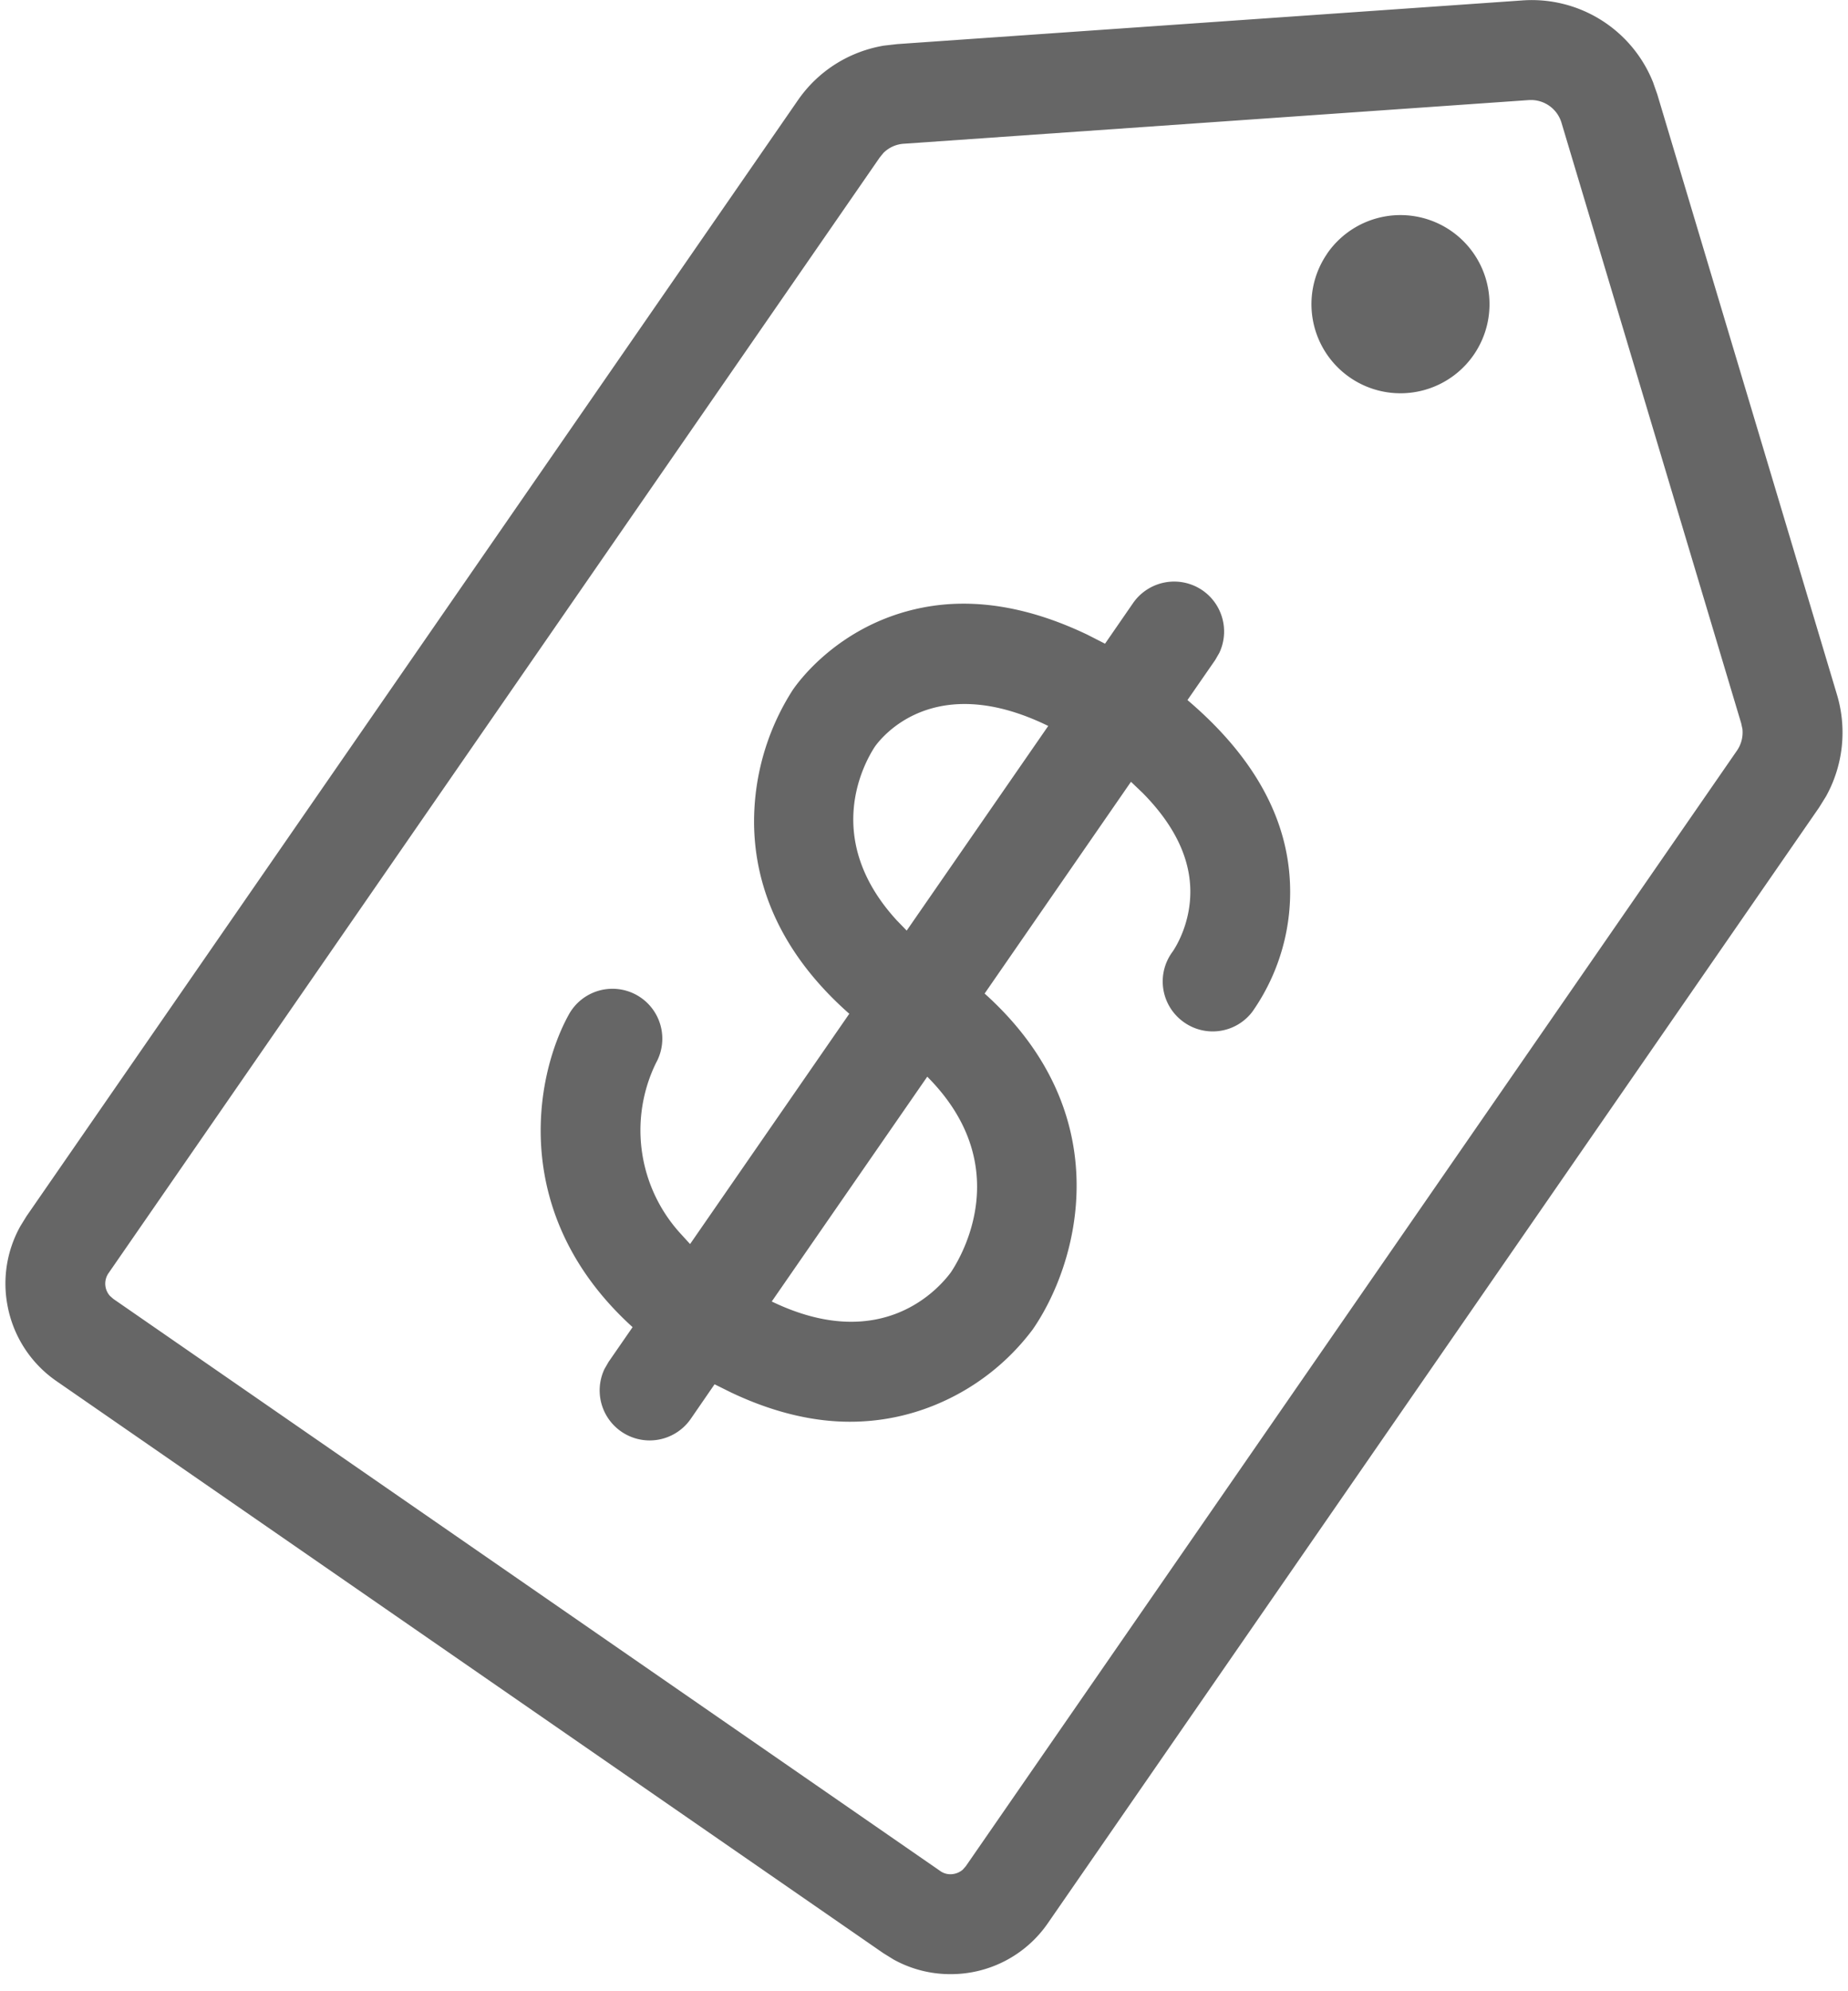 <svg xmlns="http://www.w3.org/2000/svg" viewBox="0 0 24 26" width="26" height="28"><path fill="#666" fill-rule="evenodd" d="m21.53 1.09.05.142 2.347 7.837a1.72 1.72 0 0 1-.142 1.328l-.092.148L13.62 25.109a1.539 1.539 0 0 1-1.276.668c-.26 0-.514-.065-.743-.192l-.134-.083-10.8-7.468a1.54 1.54 0 0 1-.642-.996 1.534 1.534 0 0 1 .17-1.028l.08-.13L10.349 1.314c.265-.386.669-.64 1.125-.718l.174-.02 8.162-.57a1.706 1.706 0 0 1 1.72 1.082zm-1.601.216h-.015l-.016.001-8.163.57a.413.413 0 0 0-.266.121l-.048.059L1.348 16.622a.24.24 0 0 0 .016.298l.045.04 10.8 7.468a.23.23 0 0 0 .182.04.246.246 0 0 0 .115-.055l.04-.045L22.62 9.802a.419.419 0 0 0 .072-.284l-.016-.074-2.347-7.839a.416.416 0 0 0-.4-.299zm-4.29 6.403a.653.653 0 0 1 .219.816l-.053.092-.363.524c.736.625 1.187 1.32 1.308 2.079a2.721 2.721 0 0 1-.46 1.99.65.65 0 0 1-.914.123.65.65 0 0 1-.128-.907c.02-.029.31-.45.211-1.02-.062-.359-.265-.711-.602-1.052l-.153-.146-1.912 2.765c1.77 1.59 1.225 3.524.629 4.385a3.024 3.024 0 0 1-1.262.981 2.916 2.916 0 0 1-1.129.225c-.45 0-.969-.107-1.546-.38l-.22-.109-.31.45a.653.653 0 0 1-1.128-.65l.053-.092.314-.454c-1.61-1.46-1.282-3.27-.833-4.082a.65.65 0 1 1 1.14.63 2 2 0 0 0 .319 2.23l.125.137 2.08-3.007c-1.075-.947-1.277-1.952-1.24-2.667a3.19 3.19 0 0 1 .496-1.553c.05-.075.594-.866 1.7-1.083.677-.133 1.402-.007 2.158.355l.227.116.366-.53a.654.654 0 0 1 .908-.166zm-3.596 6.349-2.032 2.936c1.445.697 2.192-.18 2.341-.382.16-.239.831-1.41-.31-2.554zm-.686-4.307c-.14.215-.69 1.2.287 2.266l.13.134 1.849-2.672c-1.498-.732-2.184.156-2.266.272zm5.91-6.44a1.163 1.163 0 1 1 1.915 1.322 1.163 1.163 0 0 1-1.914-1.322z"/></svg>